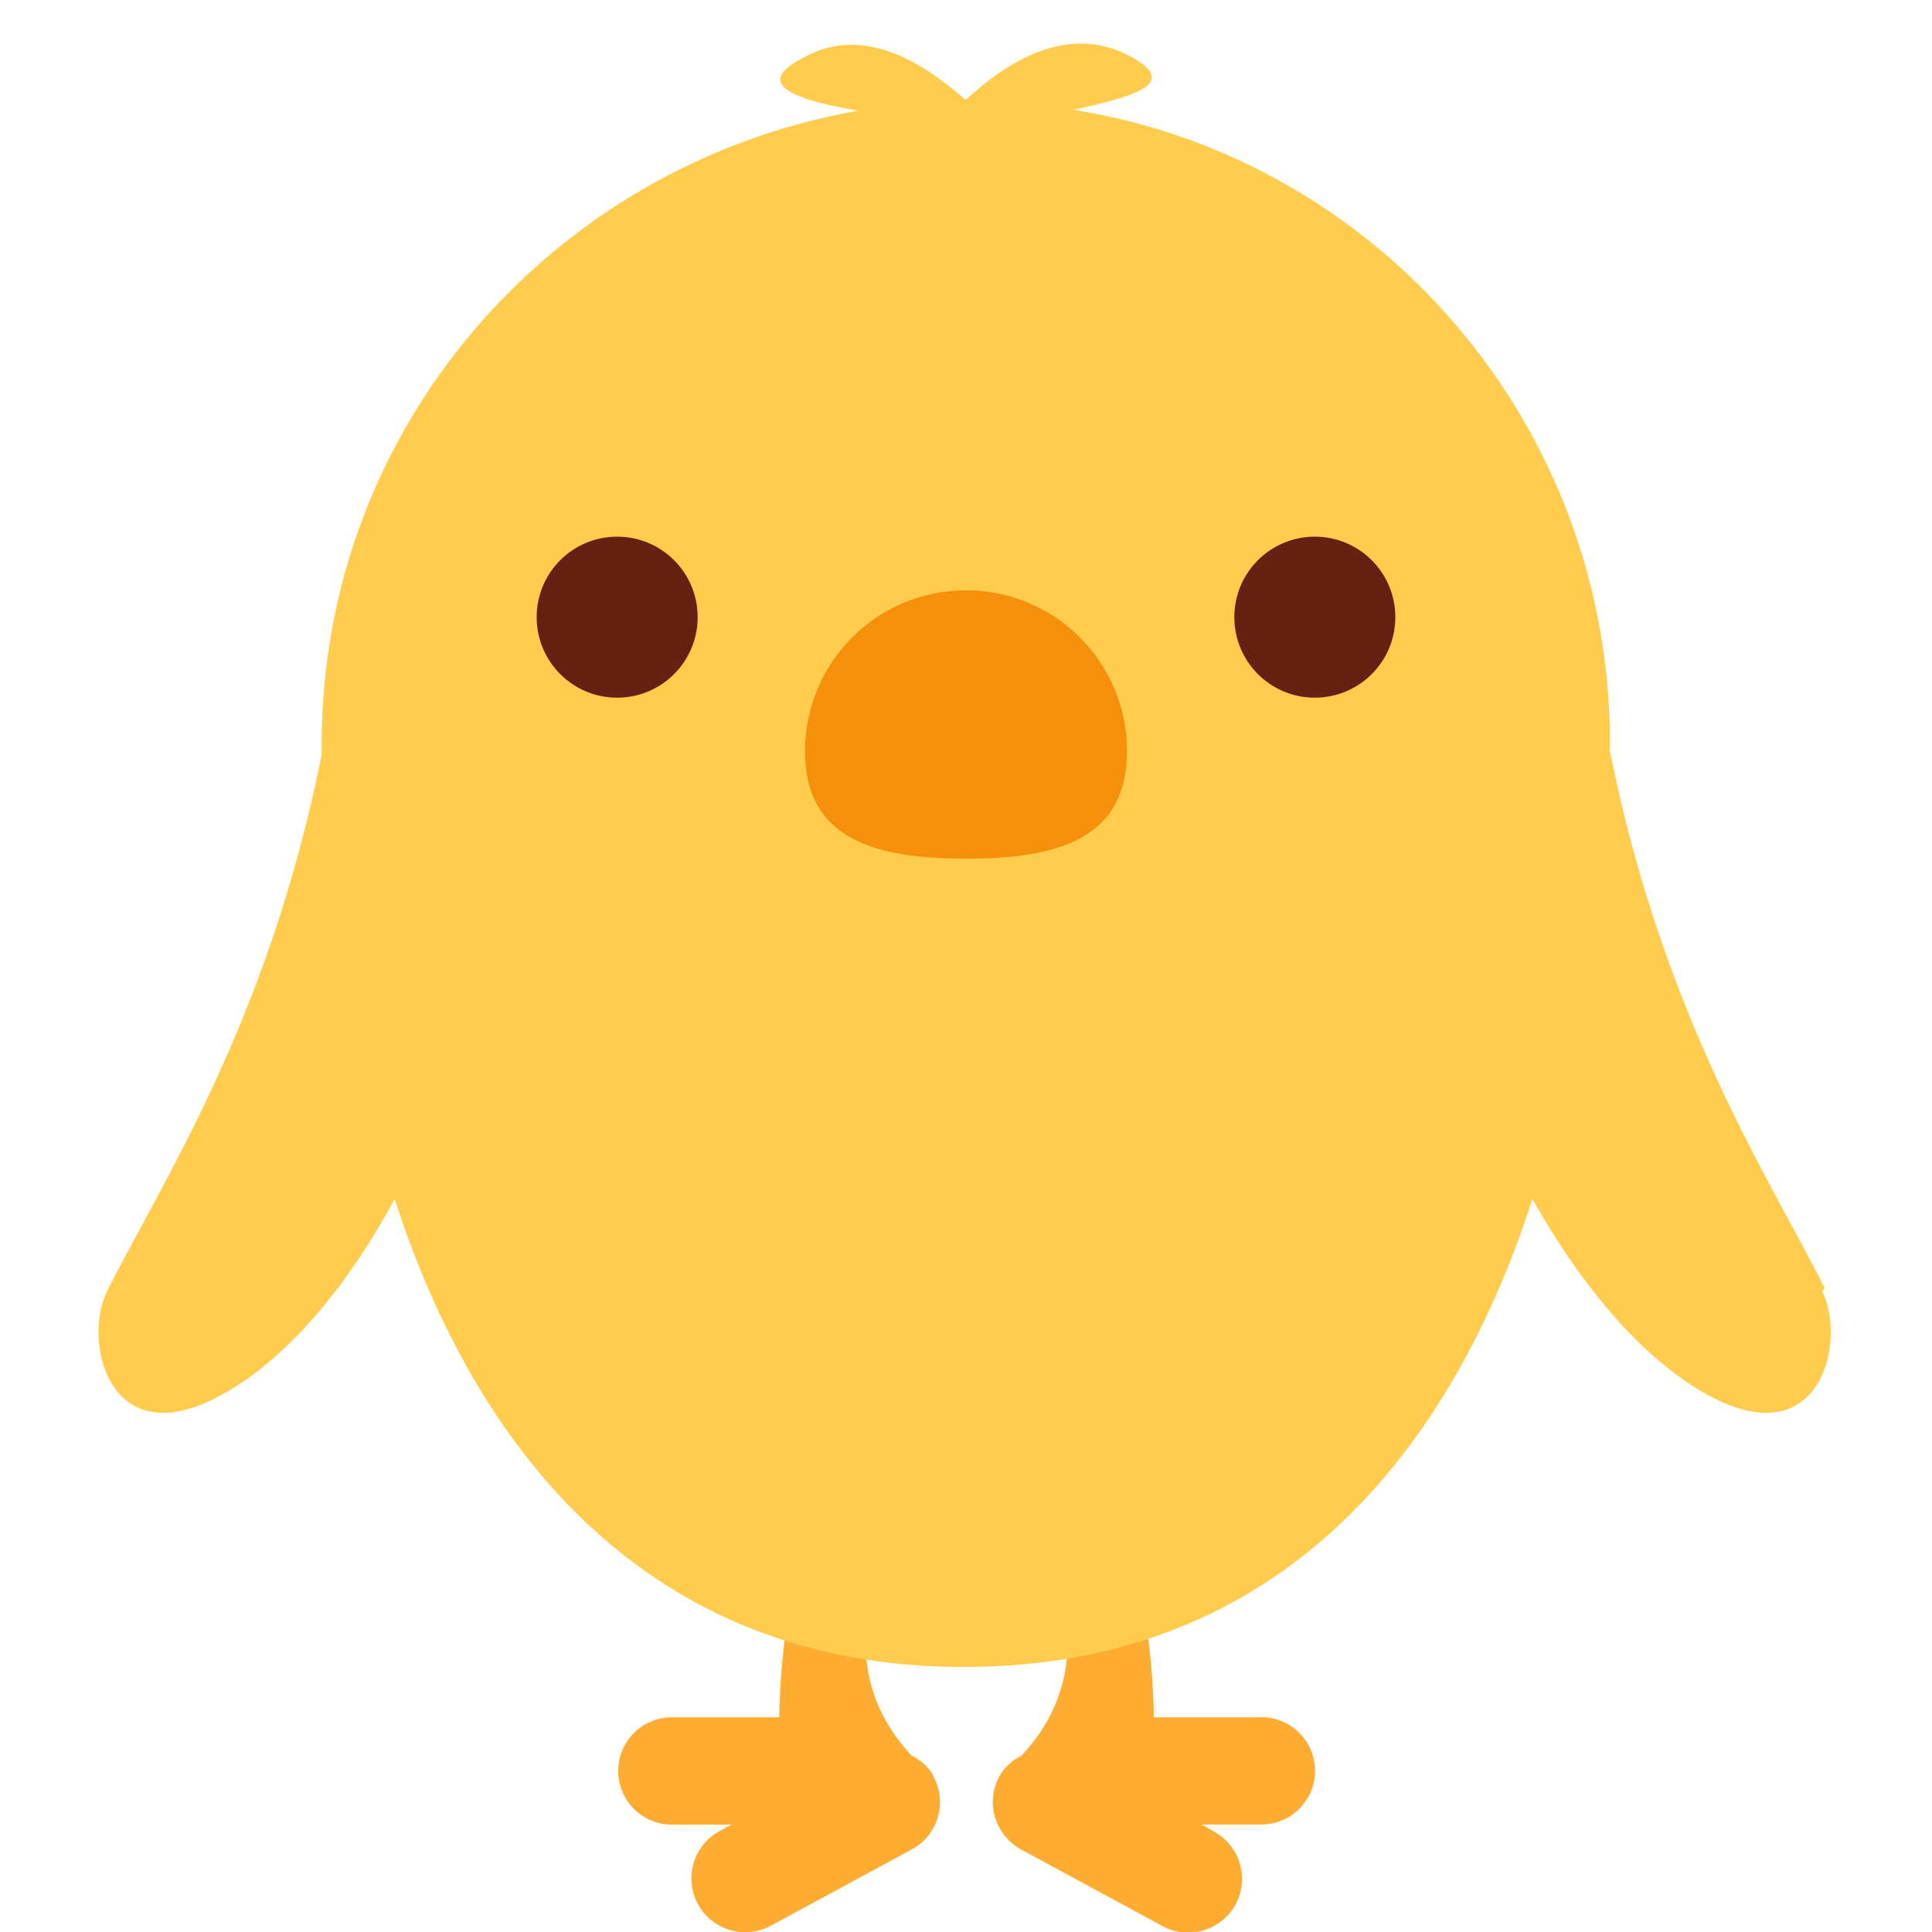 <?xml version="1.0" encoding="UTF-8" standalone="no"?>
<svg xmlns:rdf="http://www.w3.org/1999/02/22-rdf-syntax-ns#" style="enable-background:new 0 0 45 45" xmlns="http://www.w3.org/2000/svg" xml:space="preserve" version="1.1" xmlns:cc="http://creativecommons.org/ns#" viewBox="0 0 45 45" xmlns:dc="http://purl.org/dc/elements/1.1/"><defs><clipPath id="a" clipPathUnits="userSpaceOnUse"><path d="m0 36h36v-36h-36v36z"/></clipPath></defs><g transform="matrix(1.25,0,0,-1.25,0,45)"><g clip-path="url(#a)"><g transform="translate(17.4 2.9)"><path d="m0 0c-0.097 0.18-0.249 0.302-0.417 0.391-1.6 1.71-0.463 3.71-0.463 3.71 0 0.552 1 2 0 2l-1-1c-1-1-1-4-1-4h-2c-0.553 0-1-0.448-1-1 0-0.553 0.447-1 1-1h1.11l-0.222-0.12c-0.486-0.263-0.667-0.87-0.404-1.36 0.262-0.486 0.869-0.667 1.36-0.404l2.64 1.43c0.472 0.26 0.653 0.864 0.39 1.35" fill="#ffac33"/></g><g transform="translate(23.5,4)"><path d="m0 0h-2s0 3-1 4l-1 1c-1 0 0-1.45 0-2 0 0 1.14-2-0.462-3.71-0.168-0.089-0.32-0.211-0.418-0.391-0.263-0.486-0.082-1.09 0.404-1.36l2.64-1.43c0.486-0.263 1.09-0.082 1.36 0.404 0.262 0.487 0.082 1.09-0.405 1.36l-0.225 0.13h1.11c0.553 0 1 0.447 1 1s-0.447 1-1 1" fill="#ffac33"/></g><g transform="translate(34,12)"><path d="m0 0c-1 2-3 5-4 10h-0.008c0.001 0.052 0.008 0.102 0.008 0.154 0 5.94-4.32 10.9-10 11.8 1.19 0.259 2.03 0.508 0.996 1.03-1.12 0.558-2.23-0.129-3-0.846h-0.001-0.001c-0.8 0.7-1.9 1.4-3 0.8-1-0.5-0.2-0.8 1-1-5.7-1-10-5.9-10-11.8v-0.2c-1-5-3-8-4-10-0.447-0.895 0-3 2-2 1.19 0.596 2.38 1.91 3.36 3.72 1.5-4.66 4.7-8.72 10.6-8.72 5.93 0 9.1 4.06 10.6 8.72 1.02-1.81 2.21-3.12 3.4-3.72 2-1 2.45 1.1 2 2" fill="#ffcc4d"/></g><g transform="translate(21,22)"><path d="m0 0c0-1.66-1.34-2-3-2s-3 0.343-3 2 1.34 3 3 3 3-1.34 3-3" fill="#f4900c"/></g><g transform="translate(13,24.5)"><path d="m0 0c0-0.829-0.671-1.5-1.5-1.5-0.83 0-1.5 0.671-1.5 1.5s0.67 1.5 1.5 1.5c0.829 0 1.5-0.671 1.5-1.5" fill="#662113"/></g><g transform="translate(26,24.5)"><path d="m0 0c0-0.829-0.672-1.5-1.5-1.5-0.83 0-1.5 0.671-1.5 1.5s0.67 1.5 1.5 1.5c0.828 0 1.5-0.671 1.5-1.5" fill="#662113"/></g></g></g></svg>
